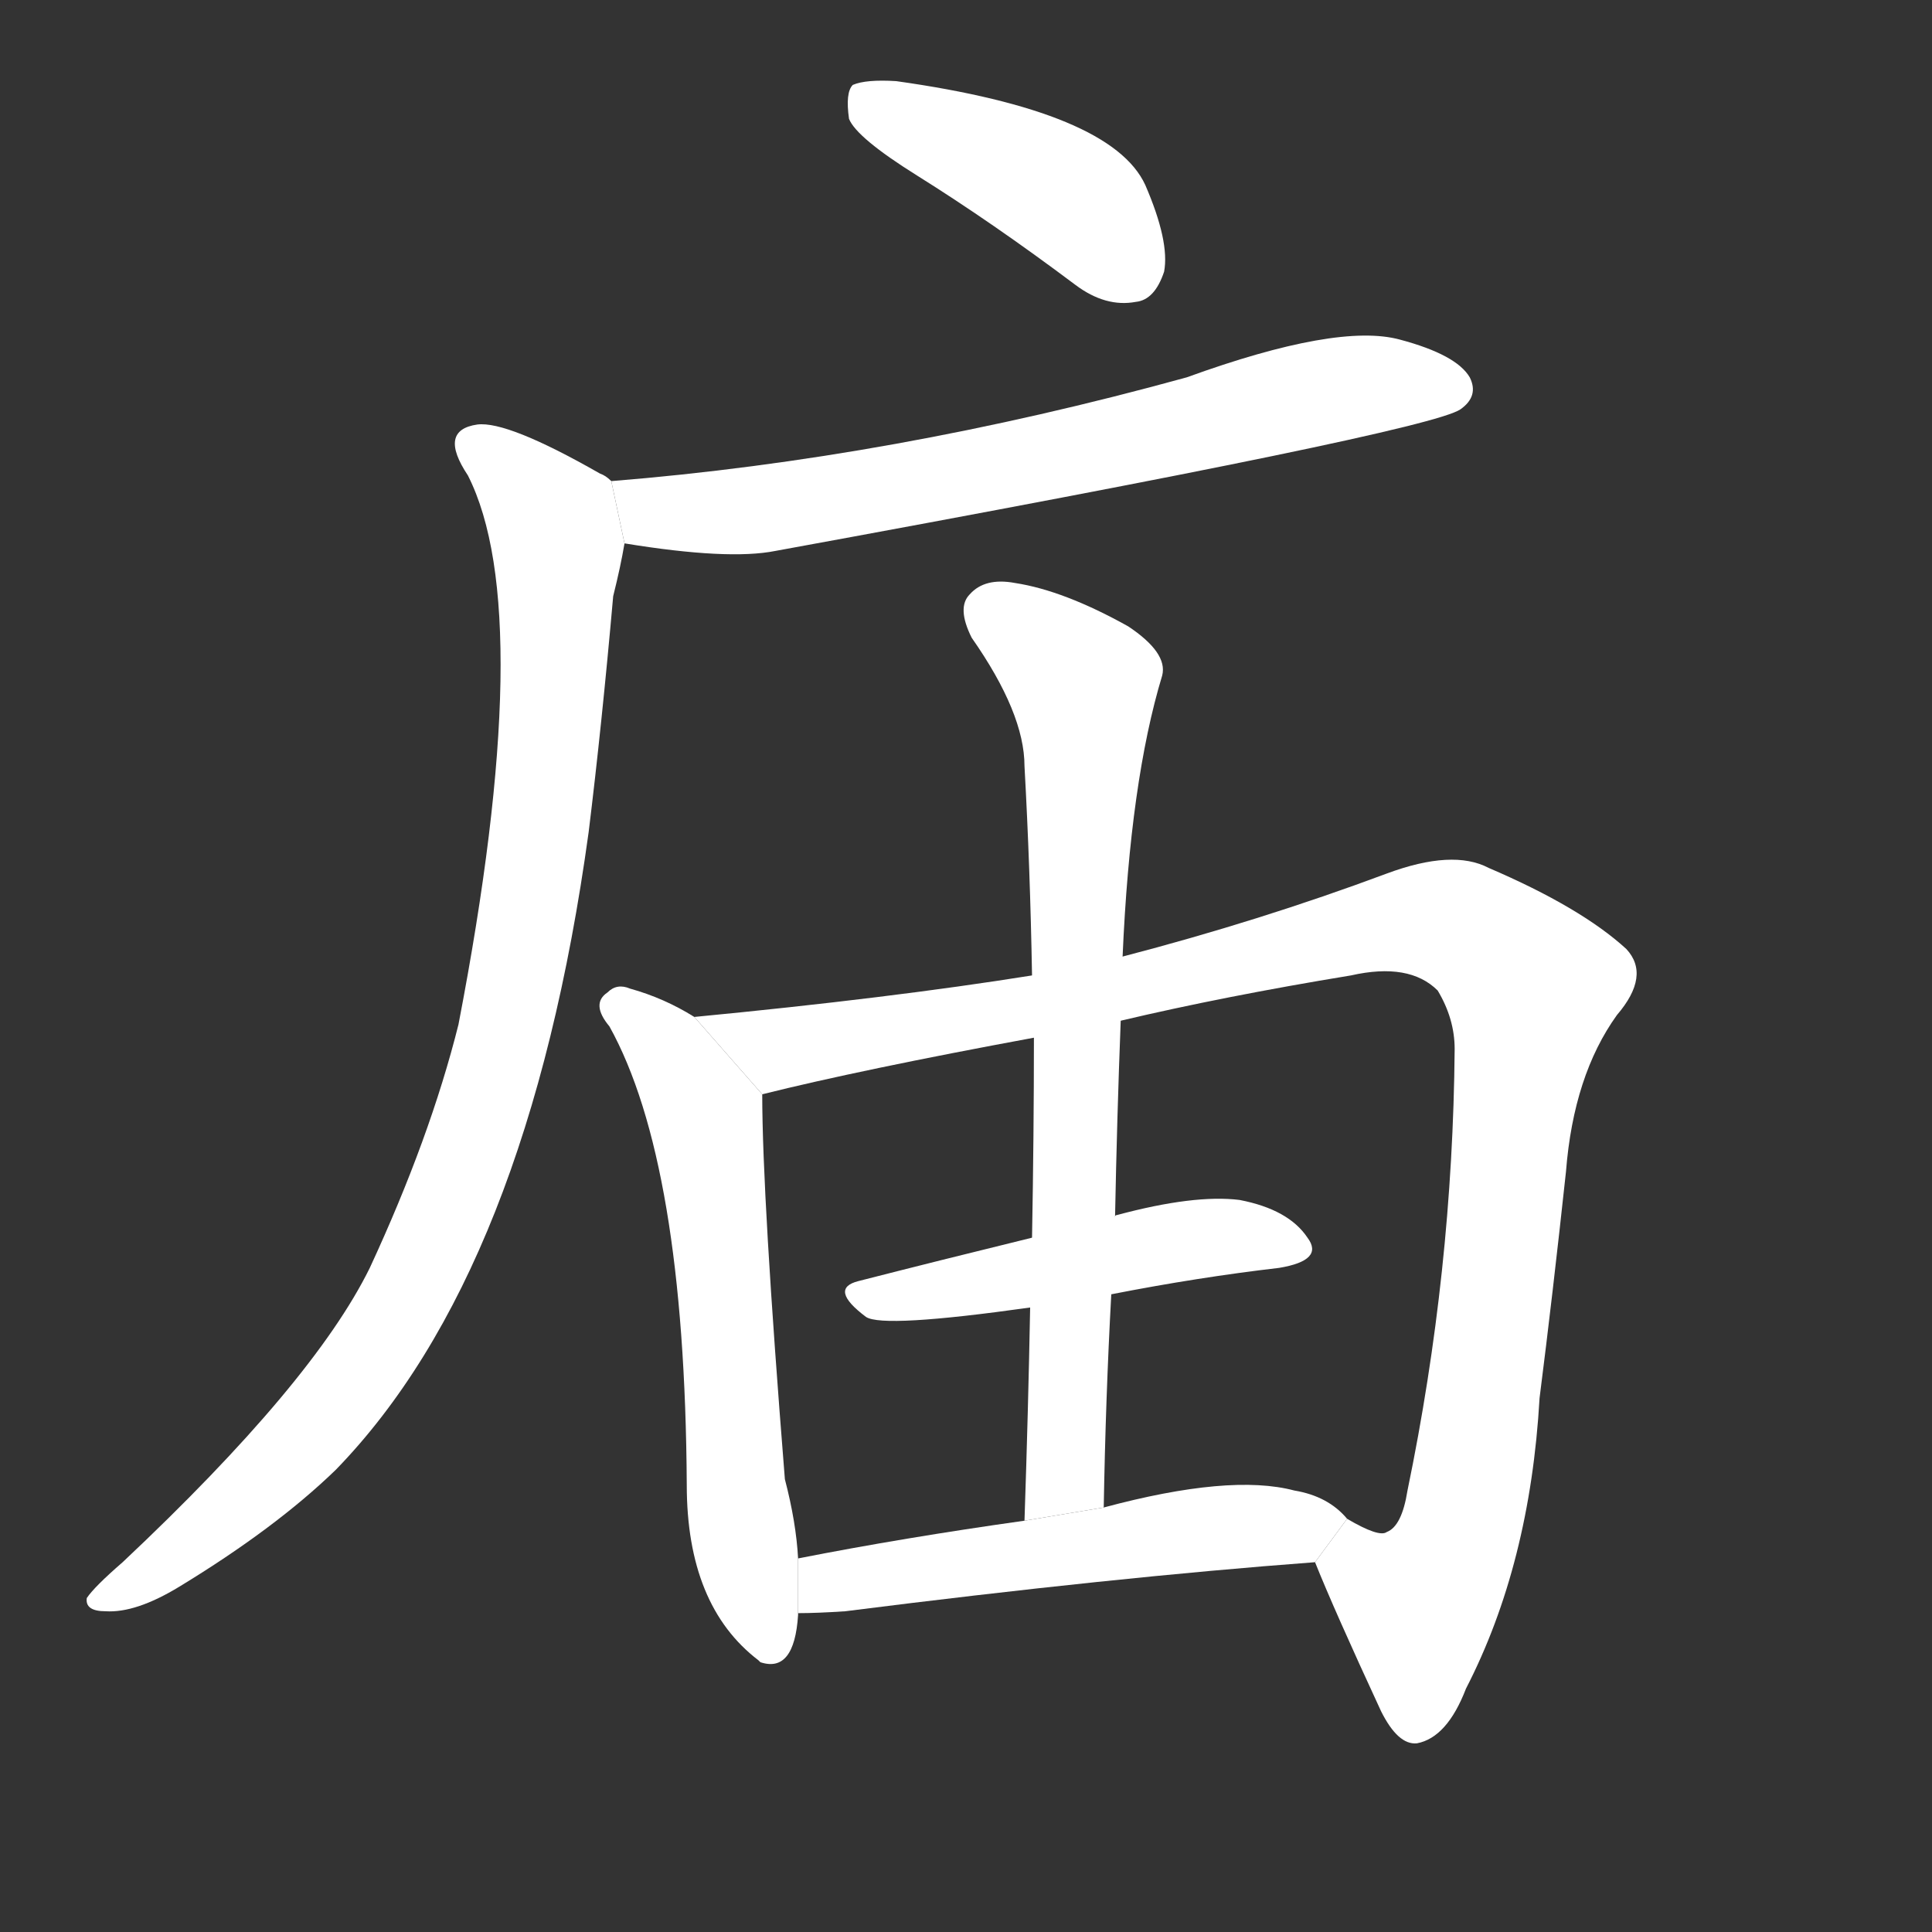 <!-- u5e99_miao4_simp_temple_shrine_imperial_court -->
<!-- 5E99 -->
<!-- 5.0E+99 -->
<!-- 5.0E+99 -->
<svg viewBox="0 0 1024 1024">
  <rect x="0" y="0" width="1024" height="1024" fill="#333333" stroke="none"/>
  <g transform="scale(1, -1) translate(0, -900)">
    <path fill="#FFFFFF" d="M 486 807 Q 526 782 570 749 Q 586 737 602 740 Q 612 741 617 756 Q 620 772 607 802 Q 589 841 475 857 Q 459 858 452 855 Q 448 851 450 837 Q 454 827 486 807 Z"></path>
    <path fill="#FFFFFF" d="M 331 612 Q 386 603 411 608 Q 756 671 774 683 Q 784 690 779 700 Q 772 712 742 720 Q 709 729 629 700 Q 473 657 324 645 L 331 612 Z"></path>
    <path fill="#FFFFFF" d="M 324 645 Q 321 648 318 649 Q 269 677 253 675 Q 232 672 248 648 Q 285 575 243 357 Q 228 297 196 228 Q 166 167 65 72 Q 50 59 46 53 Q 45 46 56 46 Q 72 45 95 59 Q 146 90 178 121 Q 280 226 312 459 Q 319 516 325 584 Q 329 600 331 612 L 324 645 Z"></path>
    <path fill="#FFFFFF" d="M 368 361 Q 352 371 334 376 Q 327 379 322 374 Q 313 368 323 356 Q 363 284 364 113 Q 364 49 402 20 L 403 19 Q 421 13 423 44 L 423 45 L 423 74 Q 422 93 416 116 Q 404 266 404 320 L 368 361 Z"></path>
    <path fill="#FFFFFF" d="M 697 72 Q 707 47 732 -7 Q 741 -25 751 -24 Q 767 -21 777 5 Q 811 71 816 159 Q 823 214 830 279 Q 834 330 857 362 Q 875 383 862 397 Q 838 419 789 440 Q 770 450 735 437 Q 668 412 595 393 L 547 383 Q 472 371 368 361 L 404 320 Q 456 333 548 350 L 594 359 Q 649 372 716 383 Q 747 390 762 375 Q 771 360 771 344 Q 770 226 746 110 Q 743 91 735 88 Q 731 85 714 95 L 697 72 Z"></path>
    <path fill="#FFFFFF" d="M 589 214 Q 635 223 678 228 Q 702 232 693 244 Q 683 259 657 264 Q 633 267 592 256 Q 591 256 591 255 L 547 244 Q 498 232 455 221 Q 439 217 459 202 Q 468 196 546 207 L 589 214 Z"></path>
    <path fill="#FFFFFF" d="M 595 393 Q 599 486 616 542 Q 619 554 598 568 Q 564 587 538 591 Q 522 594 514 585 Q 507 578 515 562 Q 543 522 543 494 Q 546 440 547 383 L 548 350 Q 548 299 547 244 L 546 207 Q 545 153 543 94 L 585 101 Q 586 159 589 214 L 591 255 Q 592 307 594 359 L 595 393 Z"></path>
    <path fill="#FFFFFF" d="M 423 45 Q 433 45 448 46 Q 590 64 697 72 L 714 95 Q 704 107 686 110 Q 652 119 585 101 L 543 94 Q 479 85 423 74 L 423 45 Z"></path>
  </g>
</svg>
